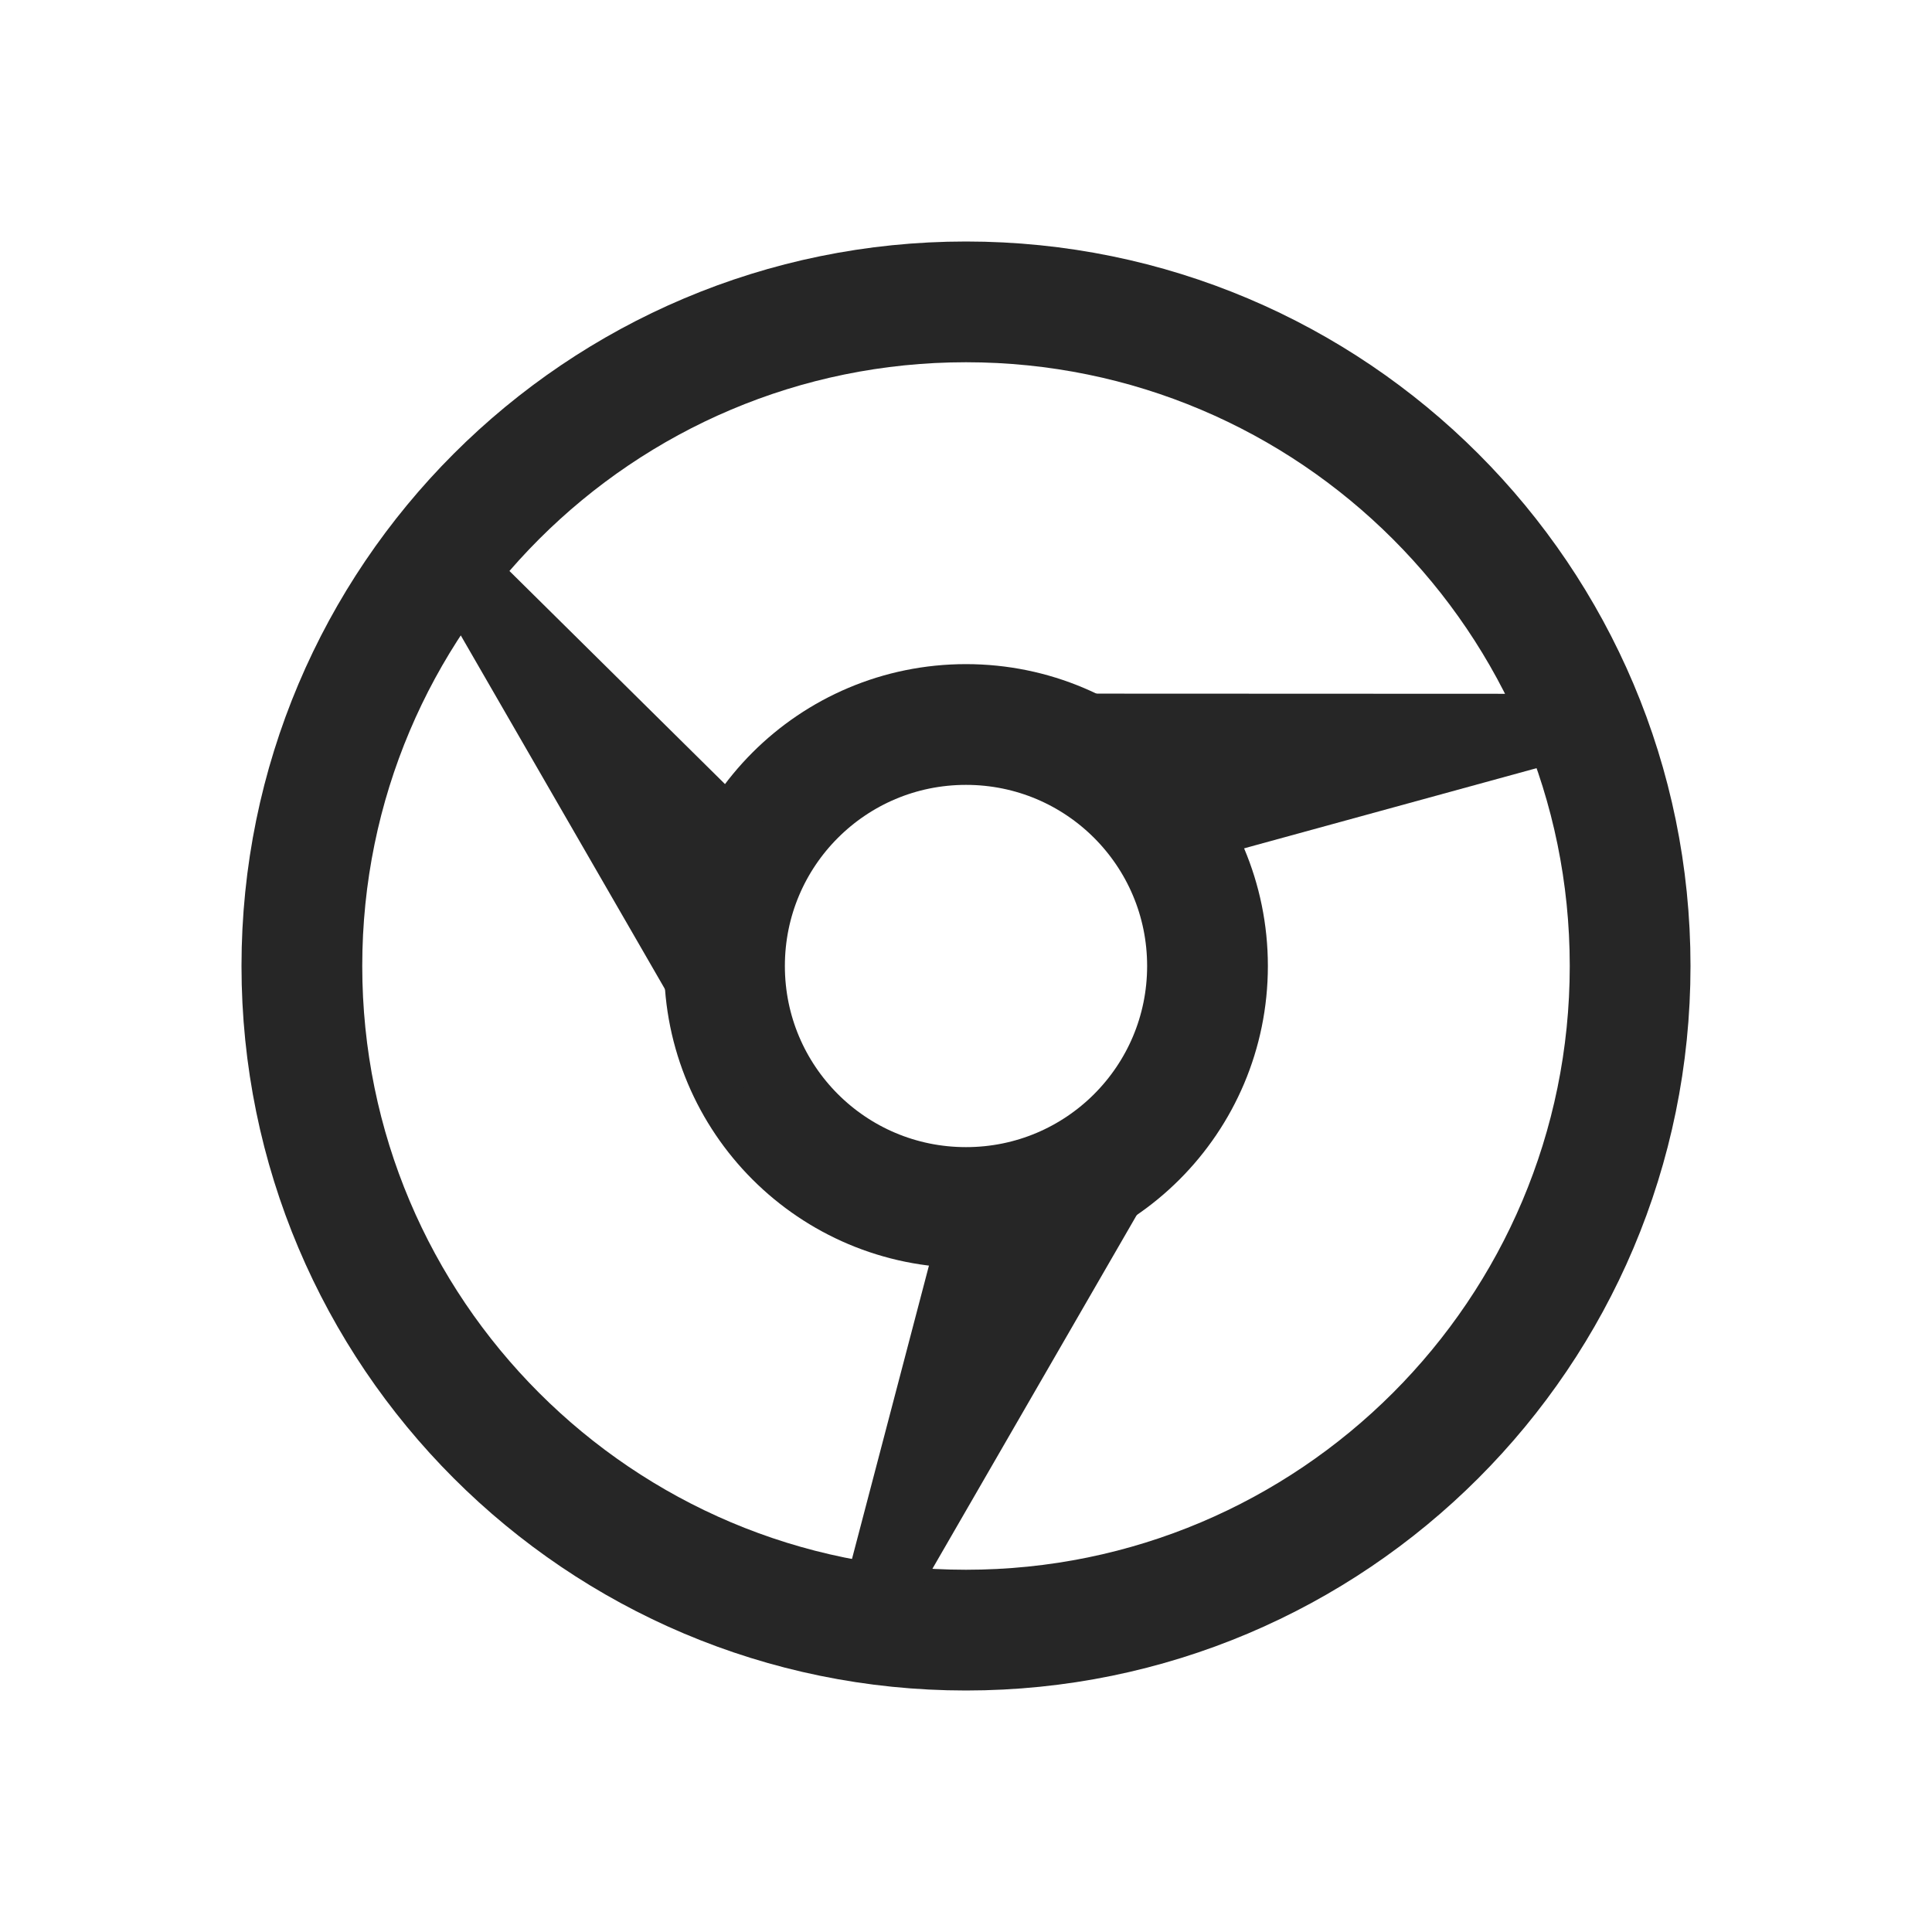 <?xml version="1.0" encoding="UTF-8"?>
<svg xmlns="http://www.w3.org/2000/svg" xmlns:xlink="http://www.w3.org/1999/xlink" viewBox="0 0 32 32" version="1.1" fill="#262626"><g id="surface1" fill="#262626"><path style="fill:none;stroke-width:2;stroke-linecap:butt;stroke-linejoin:miter;stroke:#262626;stroke-opacity:1;stroke-miterlimit:10" d="M 20 16 C 20 18.211 18.211 20 16 20 C 13.789 20 12 18.211 12 16 C 12 13.789 13.789 12 16 12 C 18.211 12 20 13.789 20 16 Z " fill="#262626"/><path style="fill:none;stroke-width:2;stroke-linecap:butt;stroke-linejoin:miter;stroke:#262626;stroke-opacity:1;stroke-miterlimit:10" d="M 27 16 C 27 22.074 22.074 27 16 27 C 9.926 27 5 22.074 5 16 C 5 9.926 9.926 5 16 5 C 22.074 5 27 9.926 27 16 Z " fill="#262626"/><path style=" " d="M 7.762 8.789 C 7.586 8.613 7.305 8.594 7.105 8.746 C 6.906 8.898 6.852 9.176 6.98 9.395 L 11.816 17.773 C 11.906 17.93 12.074 18.023 12.25 18.023 C 12.281 18.023 12.316 18.02 12.352 18.012 C 12.562 17.969 12.723 17.793 12.746 17.578 L 13.121 14.352 C 13.137 14.199 13.086 14.047 12.973 13.941 Z " fill="#262626"/><path style=" " d="M 18.996 18.031 L 16.016 19.32 C 15.871 19.383 15.77 19.504 15.73 19.652 L 13.871 26.738 C 13.809 26.98 13.934 27.234 14.164 27.328 C 14.23 27.352 14.293 27.367 14.355 27.367 C 14.531 27.367 14.699 27.273 14.789 27.117 L 19.629 18.738 C 19.734 18.551 19.711 18.316 19.566 18.156 C 19.426 17.996 19.191 17.945 18.996 18.031 Z " fill="#262626"/><path style=" " d="M 26.23 11.492 L 16.559 11.488 C 16.344 11.488 16.152 11.629 16.082 11.832 C 16.016 12.039 16.086 12.262 16.262 12.391 L 18.867 14.328 C 18.953 14.395 19.059 14.43 19.164 14.43 C 19.211 14.43 19.254 14.422 19.297 14.41 L 26.363 12.473 C 26.605 12.406 26.762 12.172 26.727 11.926 C 26.695 11.676 26.48 11.492 26.23 11.492 Z " fill="#262626"/></g></svg>
